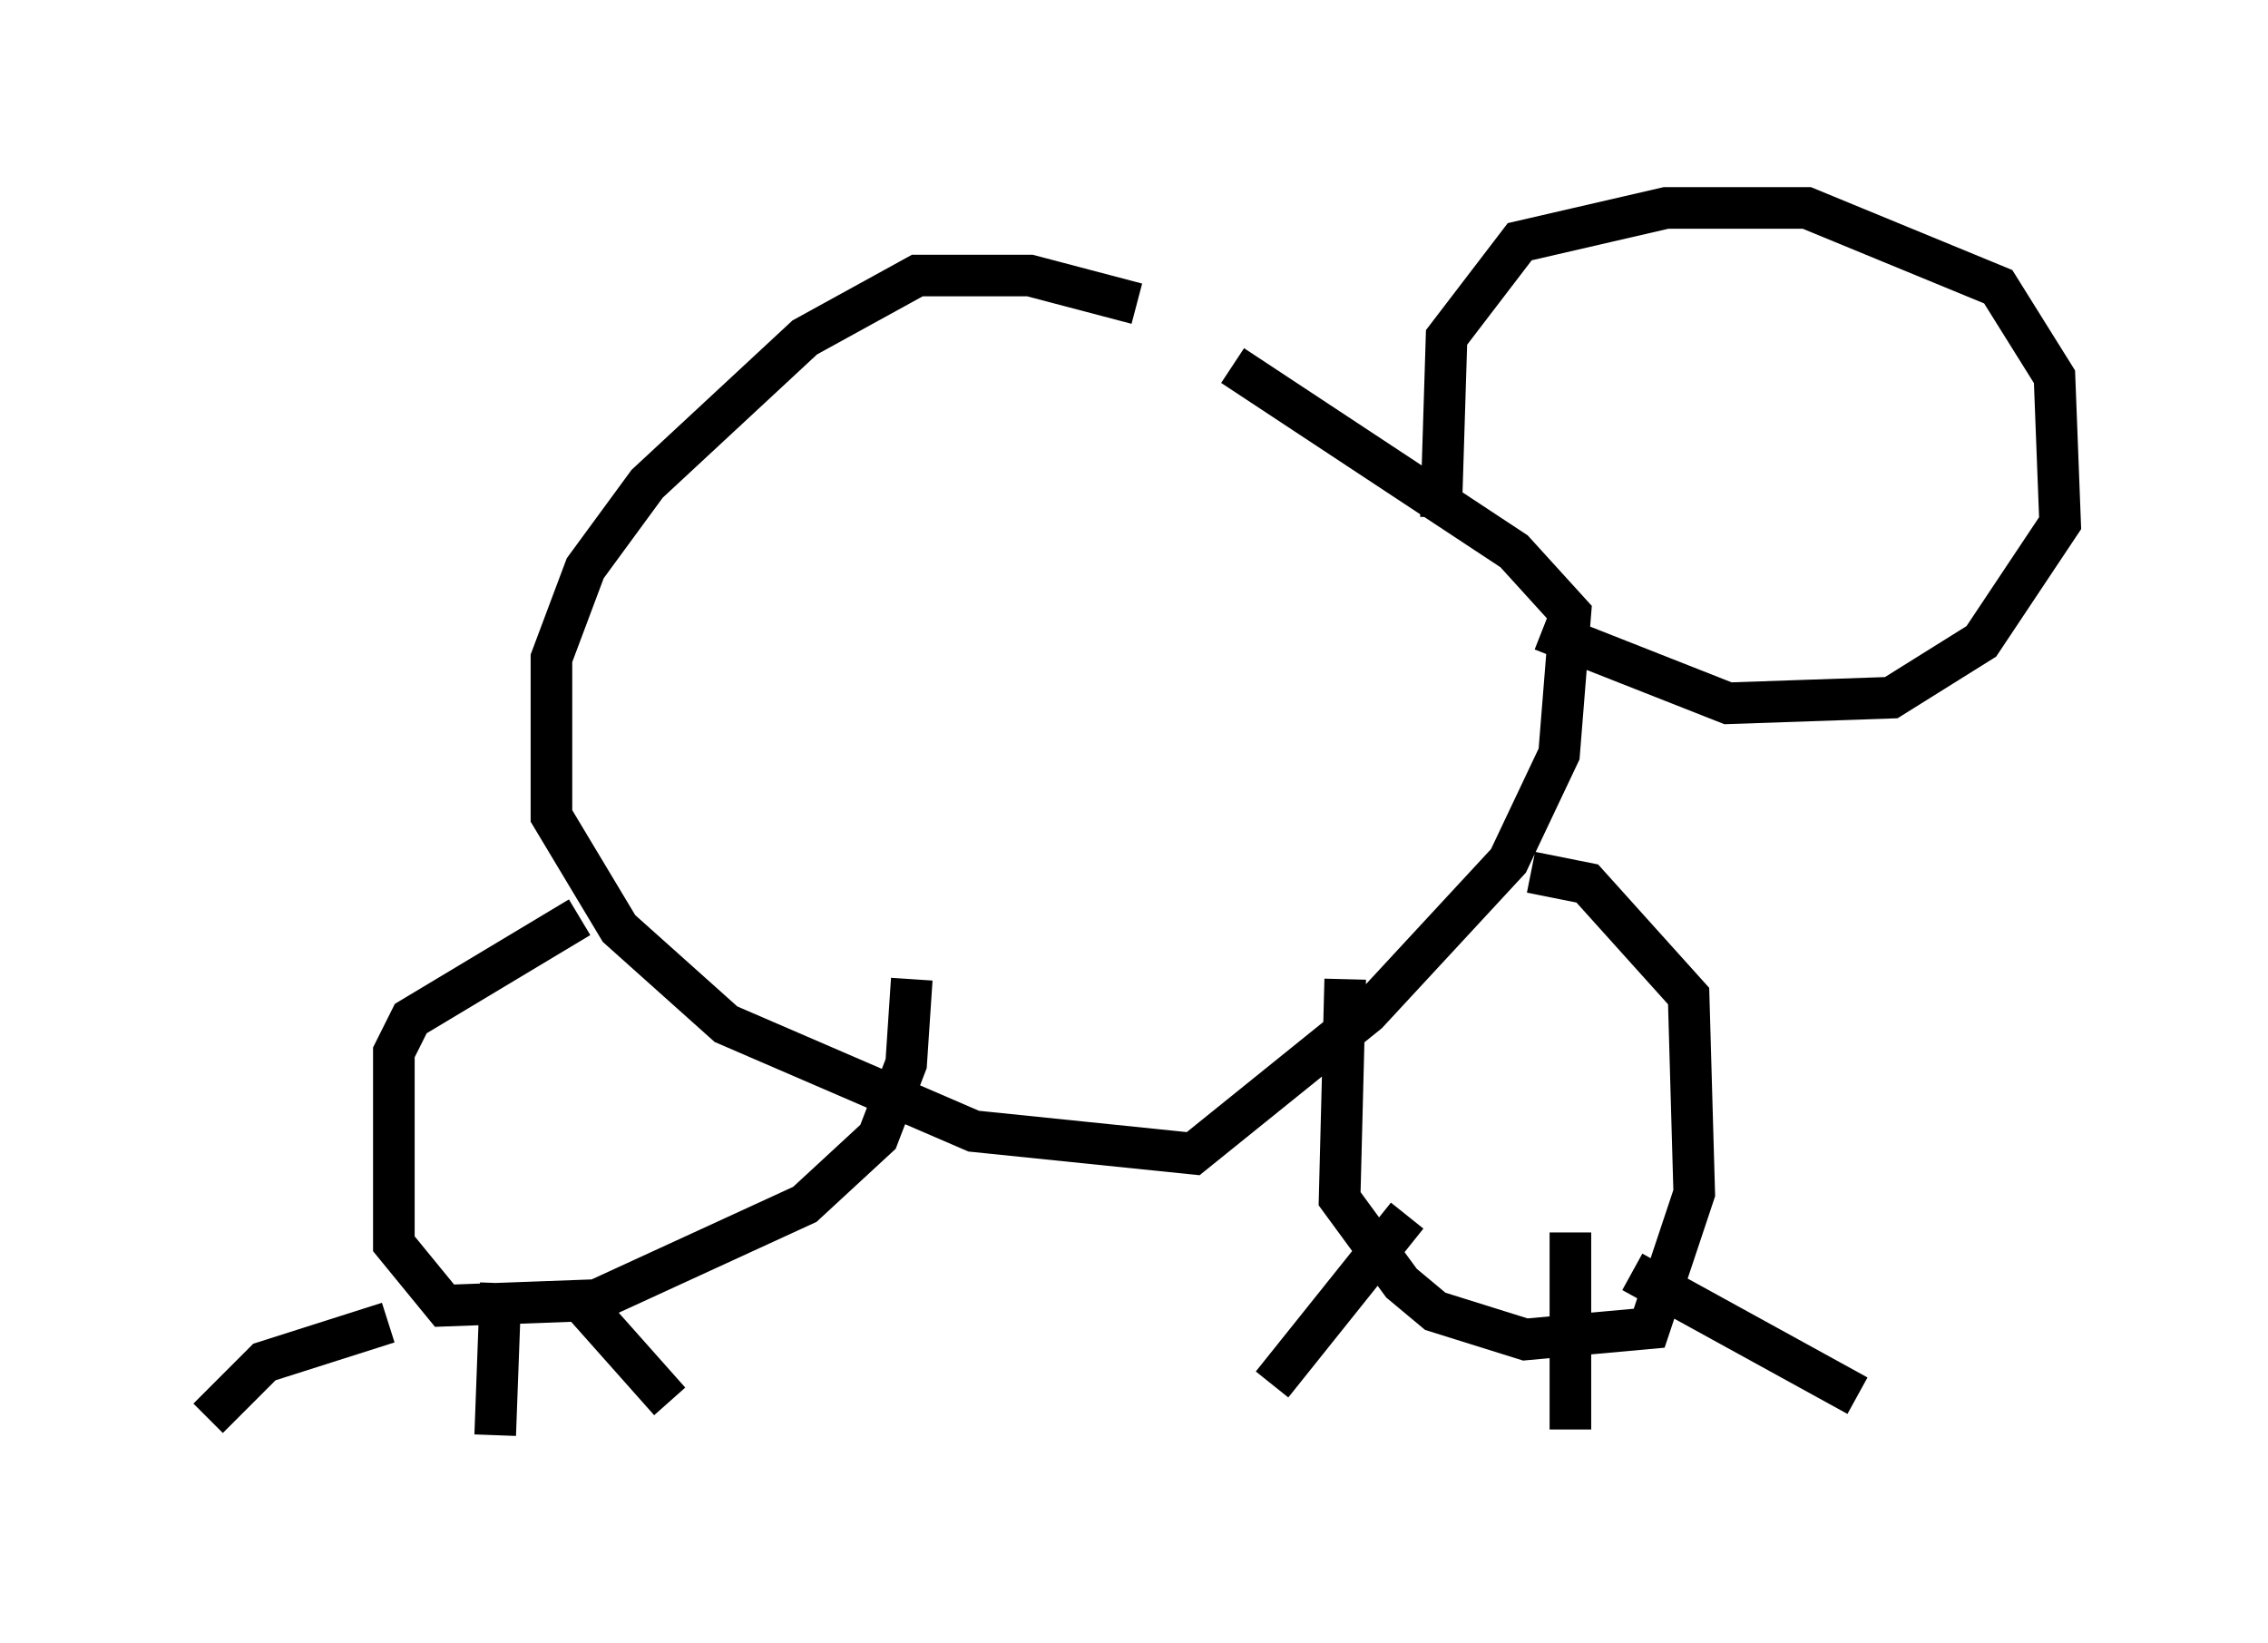 <?xml version="1.0" encoding="utf-8" ?>
<svg baseProfile="full" height="39.499" version="1.1" width="54.519" xmlns="http://www.w3.org/2000/svg" xmlns:ev="http://www.w3.org/2001/xml-events" xmlns:xlink="http://www.w3.org/1999/xlink"><defs /><rect fill="white" height="39.499" width="54.519" x="0" y="0" /><path d="M31.387, 9.871 m-4.059, -2.571 l-2.571, -0.677 -2.706, 0.0 l-2.706, 1.488 -3.789, 3.518 l-1.488, 2.03 -0.812, 2.165 l0.0, 3.789 1.624, 2.706 l2.571, 2.3 5.954, 2.571 l5.277, 0.541 4.195, -3.383 l3.383, -3.654 1.218, -2.571 l0.271, -3.383 -1.353, -1.488 l-6.766, -4.465 m-15.697, 13.261 l-4.059, 2.436 -0.406, 0.812 l0.0, 4.601 1.218, 1.488 l3.654, -0.135 5.007, -2.3 l1.759, -1.624 0.677, -1.759 l0.135, -2.03 m-7.984, 7.713 l2.165, 2.436 m-6.766, -1.894 l-2.977, 0.947 -1.353, 1.353 m7.036, -3.248 l-0.135, 3.654 m20.433, -10.961 l-0.135, 5.277 1.488, 2.03 l0.812, 0.677 2.165, 0.677 l2.977, -0.271 1.083, -3.248 l-0.135, -4.736 -2.436, -2.706 l-1.353, -0.271 m-2.977, 8.254 l-3.248, 4.059 m7.172, -3.654 l0.0, 4.736 m1.488, -3.789 l5.413, 2.977 m-10.013, -21.109 l0.135, -4.33 1.759, -2.3 l3.518, -0.812 3.383, 0.0 l4.601, 1.894 1.353, 2.165 l0.135, 3.518 -1.894, 2.842 l-2.165, 1.353 -3.924, 0.135 l-4.465, -1.759 " fill="none" stroke="black" stroke-width="1" /></svg>